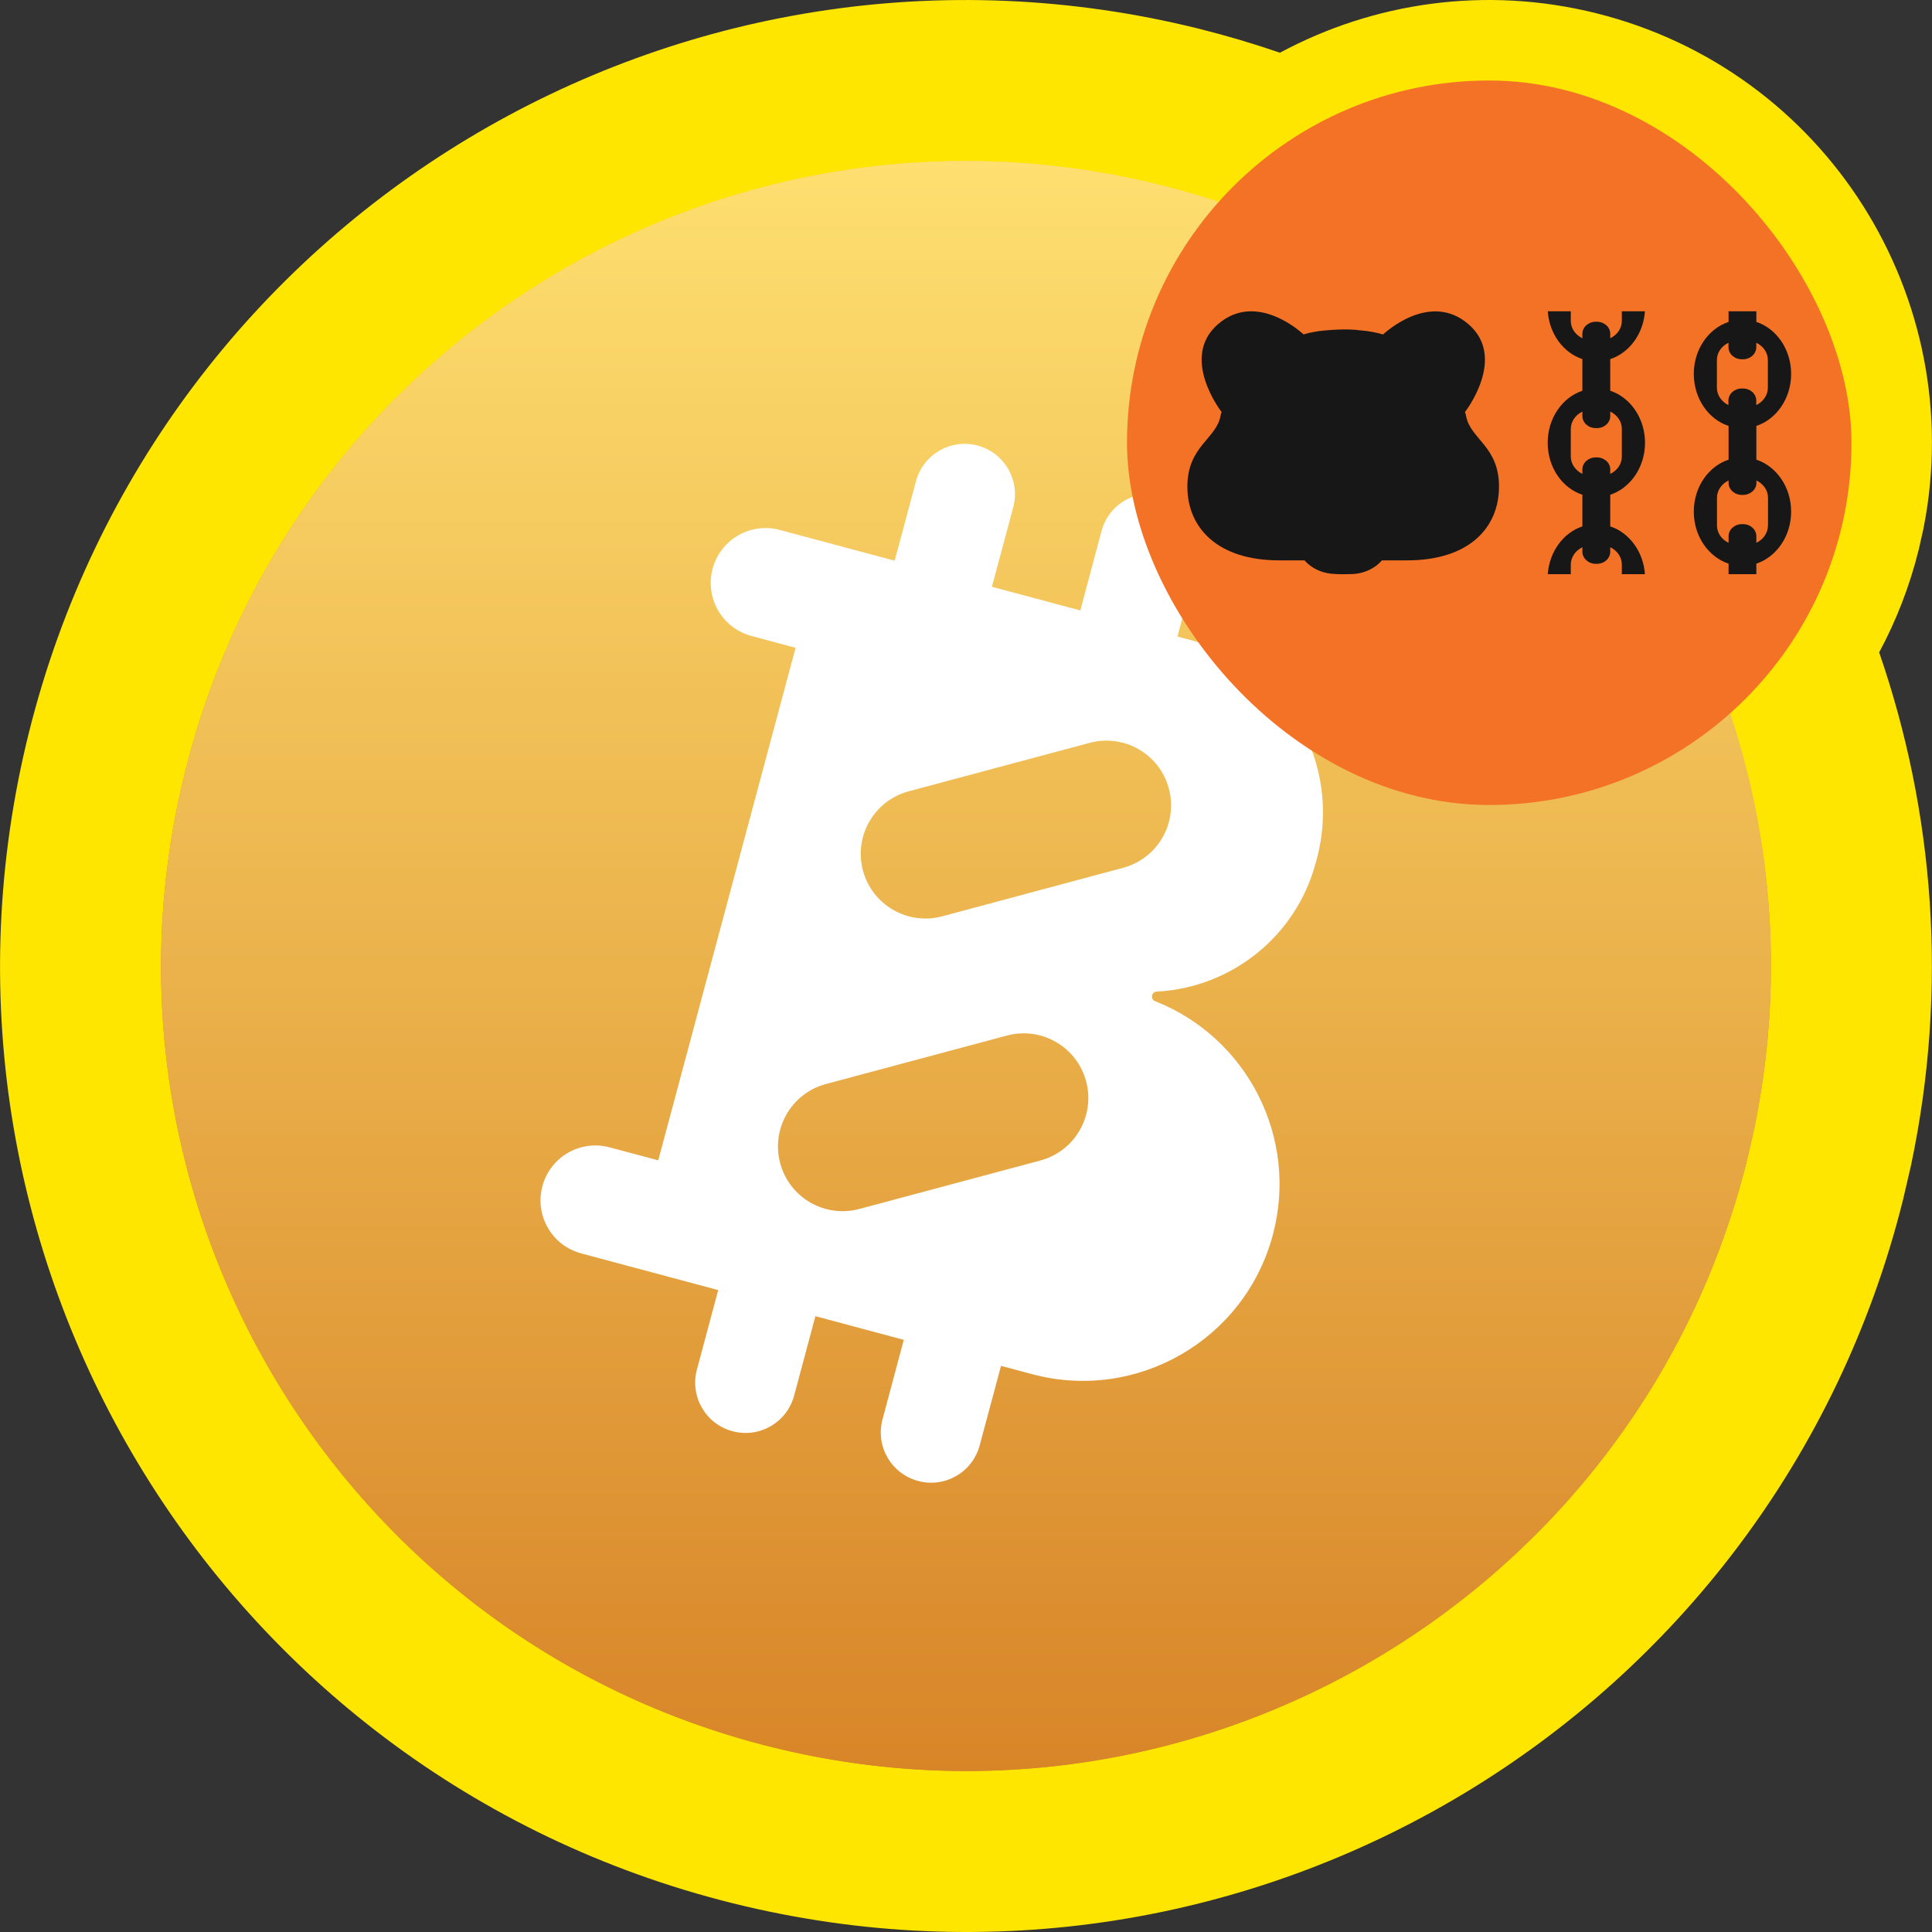 <svg width="24" height="24" viewBox="0 0 24 24" fill="none" xmlns="http://www.w3.org/2000/svg">
<rect x="0" y="0" width="24" height="24" fill="#333333" stroke="none"/>
<g clip-path="url(#clip0_10520_11491)">
<path d="M16.373 1.536C17.324 1.025 18.459 0.853 19.588 1.135C21.923 1.717 23.373 4.027 22.915 6.362L22.864 6.589C22.772 6.96 22.636 7.308 22.463 7.631L22.256 8.016L22.398 8.429C23.026 10.249 23.185 12.252 22.763 14.26L22.67 14.661C21.201 20.553 15.232 24.14 9.338 22.671C3.446 21.202 -0.14 15.232 1.33 9.34C2.799 3.447 8.767 -0.139 14.659 1.329C14.97 1.407 15.276 1.498 15.576 1.601L15.989 1.742L16.373 1.536Z" fill="url(#paint0_linear_10520_11491)" stroke="#FFE600" stroke-width="2"/>
<mask id="mask0_10520_11491" style="mask-type:luminance" maskUnits="userSpaceOnUse" x="0" y="0" width="24" height="24">
<path d="M24 0H0V24H24V0Z" fill="white"/>
</mask>
<g mask="url(#mask0_10520_11491)">
<path d="M21.701 14.419C20.365 19.776 14.938 23.037 9.58 21.701C4.224 20.365 0.963 14.939 2.3 9.582C3.635 4.224 9.061 0.964 14.418 2.299C19.776 3.635 23.036 9.062 21.701 14.419Z" fill="url(#paint1_linear_10520_11491)"/>
<path fill-rule="evenodd" clip-rule="evenodd" d="M13.684 6.595C13.774 6.261 14.117 6.064 14.45 6.153C14.784 6.242 14.981 6.585 14.892 6.918L14.627 7.907L14.791 7.951C15.974 8.267 16.675 9.483 16.359 10.665L16.344 10.72C16.097 11.642 15.289 12.264 14.386 12.317L14.386 12.318L14.372 12.318L14.37 12.318L14.366 12.318C14.3 12.324 14.288 12.418 14.354 12.439L14.354 12.439C15.491 12.889 16.136 14.132 15.811 15.342C15.462 16.646 14.122 17.419 12.819 17.07L12.435 16.967L12.17 17.955C12.081 18.289 11.738 18.487 11.405 18.397C11.071 18.308 10.873 17.965 10.963 17.632L11.227 16.644L10.129 16.35L9.865 17.337C9.775 17.671 9.432 17.869 9.099 17.779C8.766 17.69 8.568 17.347 8.657 17.014L8.922 16.026L7.824 15.732L7.22 15.57C6.856 15.473 6.64 15.099 6.738 14.735C6.835 14.371 7.209 14.155 7.573 14.253L8.177 14.414L9.883 8.047L9.334 7.9C8.971 7.803 8.755 7.429 8.852 7.065C8.95 6.701 9.324 6.485 9.687 6.583L10.236 6.73L11.114 6.965L11.379 5.977C11.468 5.644 11.811 5.446 12.145 5.535C12.478 5.624 12.676 5.967 12.587 6.301L12.322 7.289L13.42 7.583L13.684 6.595ZM10.72 10.814C10.605 10.386 10.859 9.945 11.288 9.83L13.536 9.228C13.965 9.113 14.406 9.367 14.52 9.796C14.635 10.225 14.381 10.665 13.952 10.78L11.704 11.383C11.275 11.497 10.835 11.243 10.72 10.814ZM9.692 14.45C9.577 14.021 9.831 13.581 10.26 13.466L12.508 12.864C12.937 12.749 13.377 13.003 13.492 13.432C13.607 13.86 13.353 14.301 12.924 14.416L10.676 15.018C10.247 15.133 9.806 14.879 9.692 14.45Z" fill="white"/>
</g>
<rect x="14" y="1" width="9" height="9" rx="4.5" fill="#F47226"/>
<path d="M18.212 5.167C18.209 5.15 18.205 5.134 18.198 5.119C18.201 5.115 18.727 4.441 18.239 4.025C17.753 3.609 17.184 4.152 17.181 4.155C17.09 4.128 16.999 4.112 16.909 4.105C16.909 4.105 16.909 4.105 16.908 4.105C16.722 4.077 16.462 4.105 16.462 4.105C16.373 4.112 16.282 4.128 16.193 4.154C16.189 4.151 15.621 3.608 15.134 4.024C14.647 4.441 15.173 5.115 15.175 5.118C15.169 5.134 15.165 5.15 15.162 5.166C15.109 5.454 14.75 5.543 14.75 6.045C14.75 6.557 15.125 6.961 15.891 6.961H16.205C16.207 6.962 16.328 7.121 16.579 7.13C16.579 7.13 16.637 7.136 16.77 7.132C17.036 7.132 17.165 6.963 17.166 6.961H17.48C18.246 6.961 18.621 6.558 18.621 6.046C18.623 5.544 18.264 5.455 18.212 5.167Z" fill="#171717"/>
<path d="M20.003 6.539V6.146C20.253 6.063 20.435 5.805 20.435 5.5C20.435 5.195 20.253 4.937 20.003 4.854V4.461C20.239 4.383 20.414 4.15 20.434 3.867H20.147V3.987C20.147 4.08 20.089 4.161 20.003 4.202V4.146C20.003 4.064 19.929 3.997 19.838 3.997H19.823C19.732 3.997 19.657 4.064 19.657 4.146V4.202C19.572 4.161 19.513 4.081 19.513 3.987V3.867H19.227C19.247 4.15 19.422 4.383 19.657 4.461V4.854C19.408 4.937 19.226 5.194 19.226 5.5C19.226 5.806 19.407 6.064 19.657 6.146V6.539C19.422 6.617 19.247 6.851 19.227 7.133H19.513V7.013C19.513 6.921 19.572 6.839 19.657 6.798V6.854C19.657 6.937 19.732 7.004 19.823 7.004H19.838C19.929 7.004 20.003 6.937 20.003 6.854V6.798C20.089 6.839 20.147 6.92 20.147 7.013V7.133H20.434C20.414 6.851 20.239 6.617 20.003 6.539ZM19.513 5.672V5.328C19.513 5.235 19.572 5.154 19.657 5.113V5.169C19.657 5.251 19.732 5.318 19.823 5.318H19.838C19.929 5.318 20.003 5.251 20.003 5.169V5.113C20.089 5.154 20.147 5.235 20.147 5.328V5.672C20.147 5.765 20.089 5.846 20.003 5.887V5.831C20.003 5.749 19.929 5.682 19.838 5.682H19.823C19.732 5.682 19.657 5.749 19.657 5.831V5.887C19.573 5.846 19.513 5.765 19.513 5.672Z" fill="#171717"/>
<path d="M21.818 5.71V5.291C22.068 5.208 22.25 4.95 22.25 4.645C22.25 4.34 22.068 4.081 21.818 3.999V3.867H21.473V3.999C21.223 4.082 21.041 4.34 21.041 4.645C21.041 4.95 21.223 5.209 21.473 5.291V5.71C21.223 5.793 21.041 6.05 21.041 6.356C21.041 6.661 21.223 6.919 21.473 7.002V7.133H21.818V7.002C22.068 6.918 22.25 6.661 22.25 6.356C22.25 6.05 22.068 5.793 21.818 5.71ZM21.328 4.817V4.472C21.328 4.38 21.386 4.298 21.472 4.258V4.314C21.472 4.396 21.546 4.463 21.638 4.463H21.651C21.743 4.463 21.817 4.396 21.817 4.314V4.258C21.903 4.298 21.961 4.379 21.961 4.472V4.817C21.961 4.909 21.903 4.991 21.817 5.032V4.976C21.817 4.893 21.743 4.826 21.651 4.826H21.637C21.545 4.826 21.471 4.893 21.471 4.976V5.032C21.387 4.991 21.328 4.91 21.328 4.817ZM21.962 6.528C21.962 6.621 21.904 6.702 21.818 6.743V6.661C21.818 6.578 21.744 6.511 21.652 6.511H21.639C21.547 6.511 21.473 6.578 21.473 6.661V6.743C21.387 6.702 21.329 6.621 21.329 6.528V6.184C21.329 6.091 21.387 6.01 21.473 5.969V5.999C21.473 6.081 21.547 6.148 21.639 6.148H21.653C21.744 6.148 21.819 6.081 21.819 5.999V5.969C21.905 6.01 21.963 6.09 21.963 6.184V6.528H21.962Z" fill="#171717"/>
</g>
<defs>
<linearGradient id="paint0_linear_10520_11491" x1="18.5" y1="2.97967e-07" x2="18.5" y2="11" gradientUnits="userSpaceOnUse">
<stop stop-color="#FEDF70"/>
<stop offset="1" stop-color="#D88528"/>
</linearGradient>
<linearGradient id="paint1_linear_10520_11491" x1="12" y1="2" x2="12" y2="22" gradientUnits="userSpaceOnUse">
<stop stop-color="#FEDF70"/>
<stop offset="1" stop-color="#D88528"/>
</linearGradient>
<clipPath id="clip0_10520_11491">
<rect width="24" height="24" fill="white"/>
</clipPath>
</defs>
</svg>
